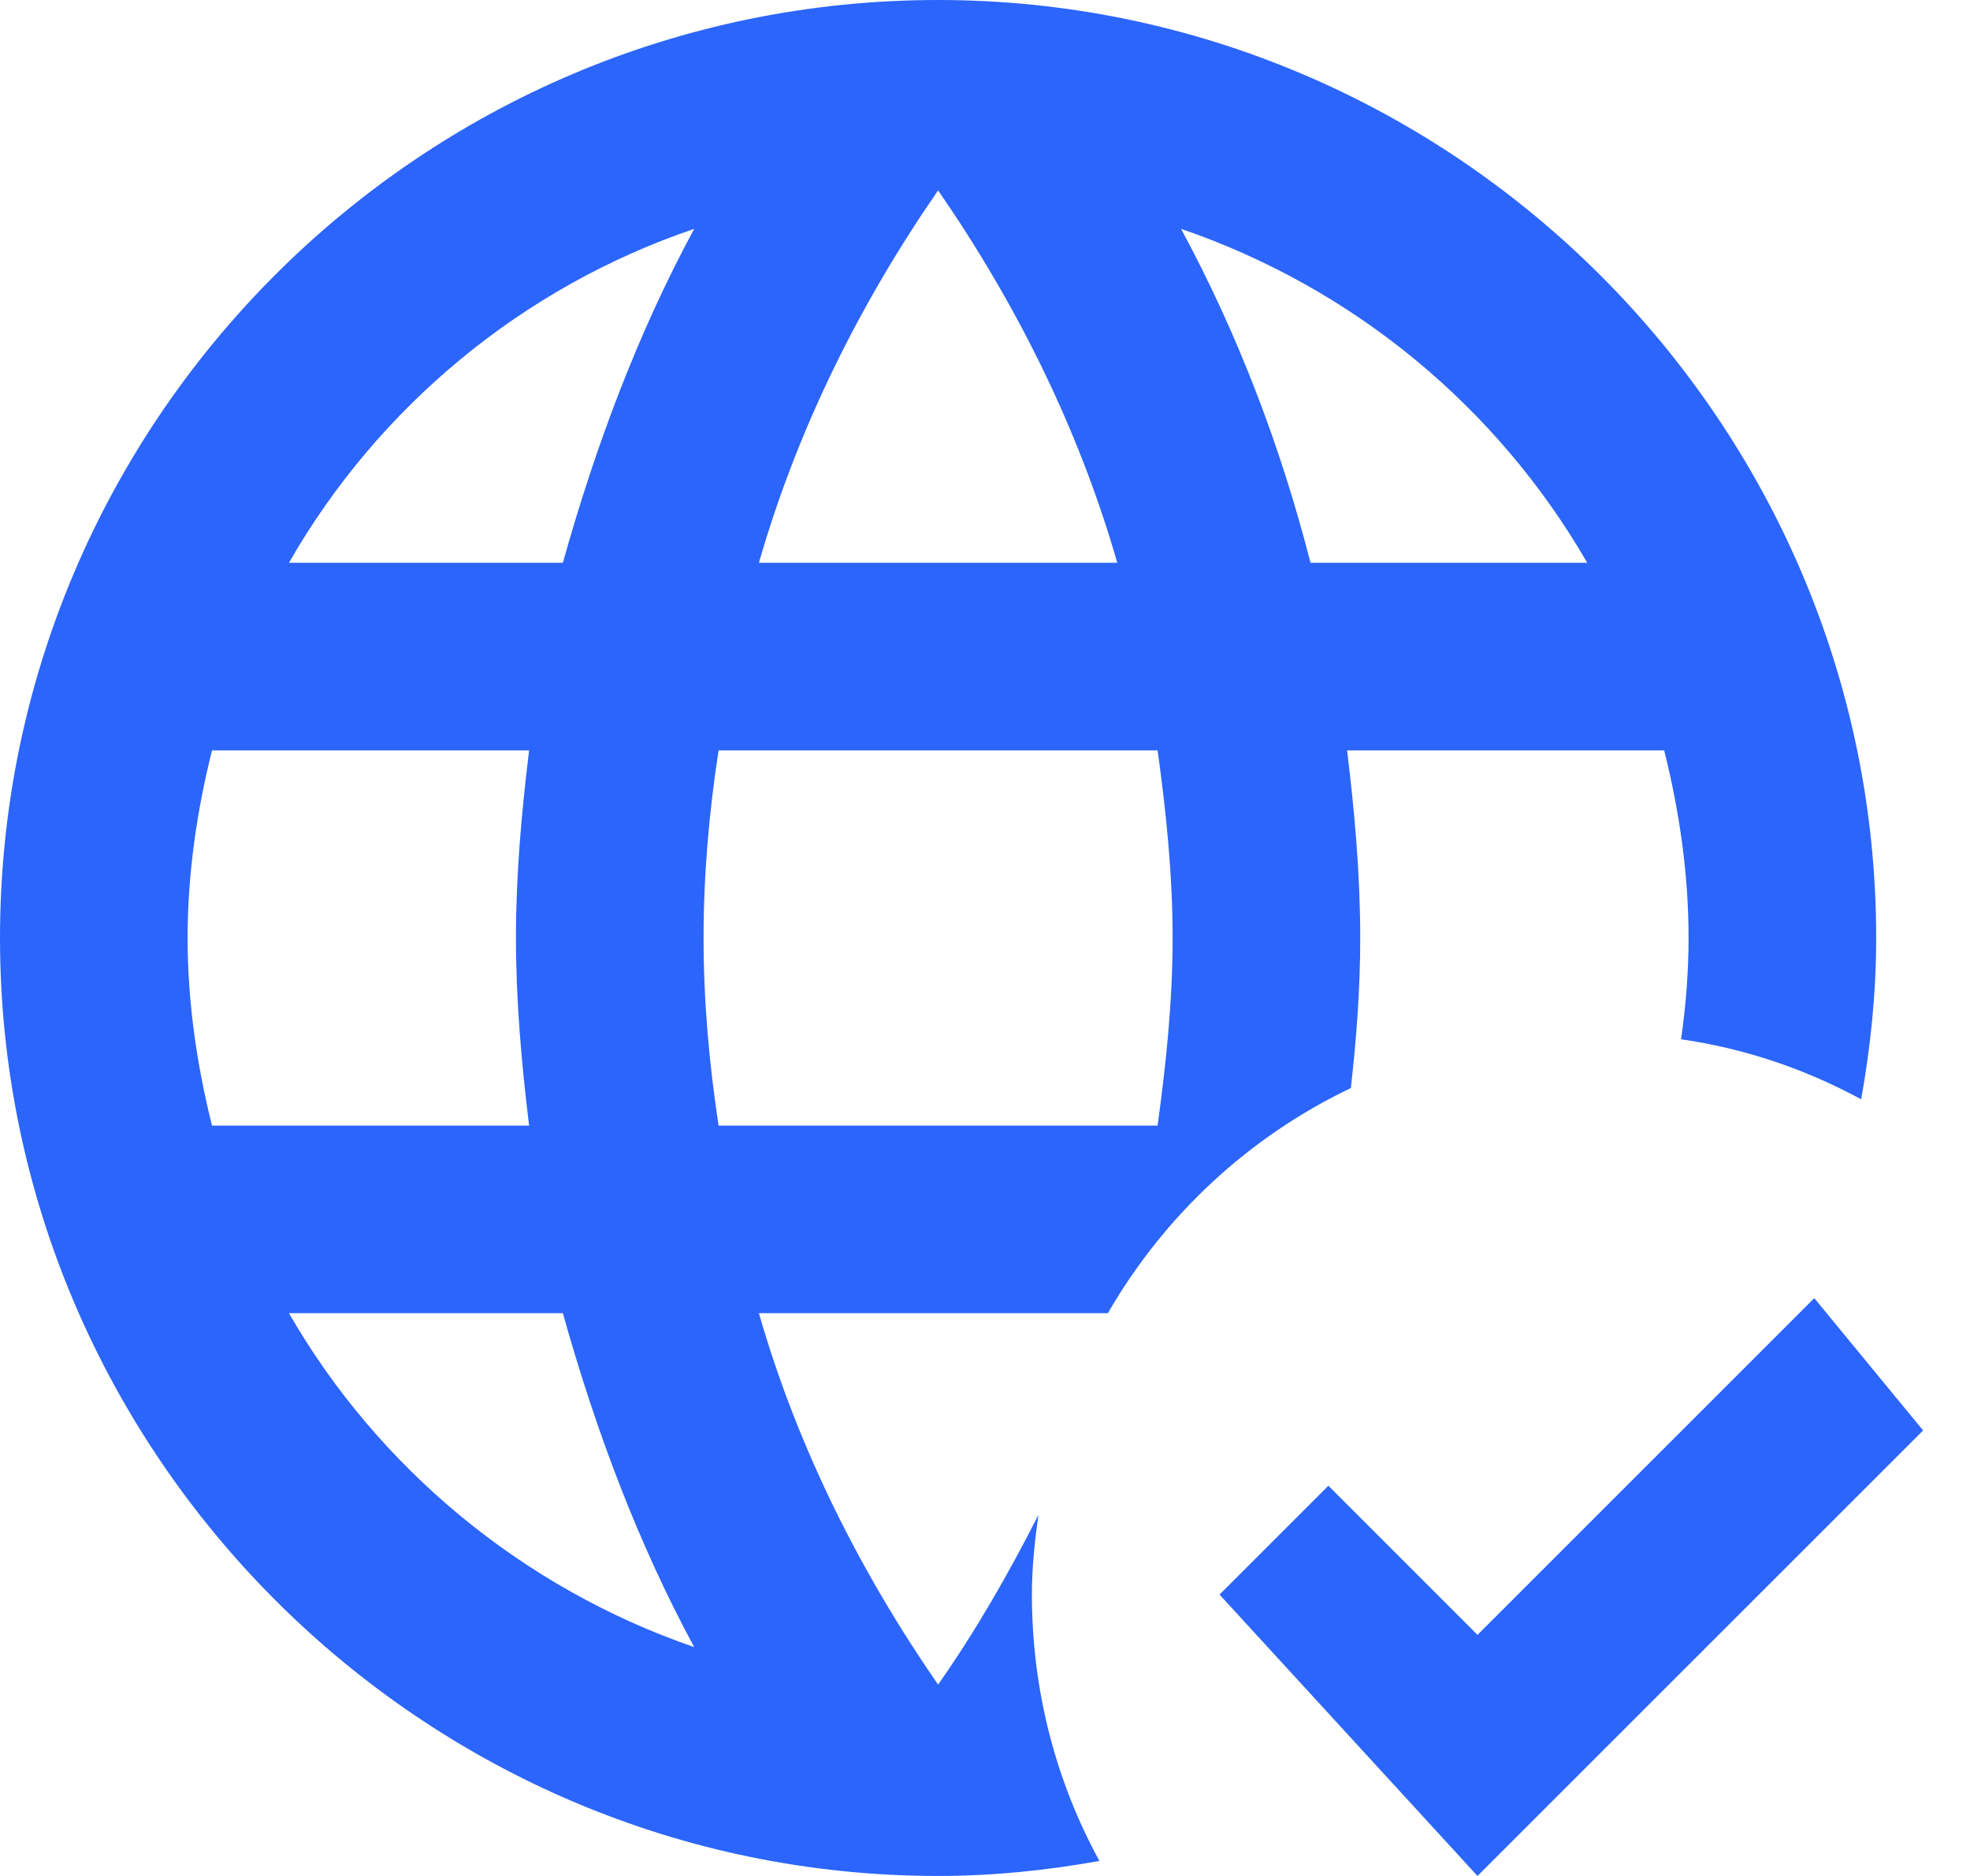 <svg width="21" height="20" viewBox="0 0 21 20" fill="none" xmlns="http://www.w3.org/2000/svg">
<path d="M14.5 10C14.5 9.32 14.44 8.66 14.36 8H17.74C17.9 8.64 18 9.31 18 10C18 10.37 17.97 10.73 17.92 11.08C18.61 11.18 19.25 11.4 19.84 11.72C19.94 11.16 20 10.59 20 10C20 4.5 15.5 0 10 0C4.47 0 0 4.5 0 10C0 15.5 4.5 20 10 20C10.59 20 11.16 19.94 11.72 19.84C11.26 19 11 18.03 11 17C11 16.71 11.03 16.43 11.07 16.15C10.75 16.78 10.4 17.39 10 17.96C9.17 16.76 8.5 15.43 8.09 14H11.81C12.41 12.96 13.31 12.12 14.4 11.6C14.46 11.07 14.5 10.54 14.5 10ZM10 2.03C10.83 3.23 11.5 4.57 11.91 6H8.09C8.5 4.57 9.17 3.23 10 2.03ZM2.26 12C2.1 11.36 2 10.69 2 10C2 9.31 2.1 8.64 2.26 8H5.64C5.56 8.66 5.5 9.32 5.5 10C5.5 10.68 5.56 11.34 5.64 12H2.26ZM3.08 14H6C6.35 15.25 6.8 16.45 7.4 17.56C5.57 16.93 4.03 15.65 3.08 14ZM6 6H3.08C4.03 4.34 5.57 3.06 7.4 2.44C6.8 3.55 6.35 4.75 6 6ZM12.34 12H7.66C7.56 11.34 7.5 10.68 7.5 10C7.5 9.32 7.56 8.65 7.66 8H12.34C12.43 8.65 12.5 9.32 12.5 10C12.5 10.68 12.43 11.34 12.34 12ZM12.59 2.44C14.43 3.07 15.96 4.34 16.92 6H13.97C13.65 4.75 13.19 3.55 12.59 2.44ZM20.5 15.25L15.75 20L13 17L14.16 15.84L15.75 17.43L19.34 13.84L20.5 15.25Z" fill="#2B65FB"/>
</svg>
